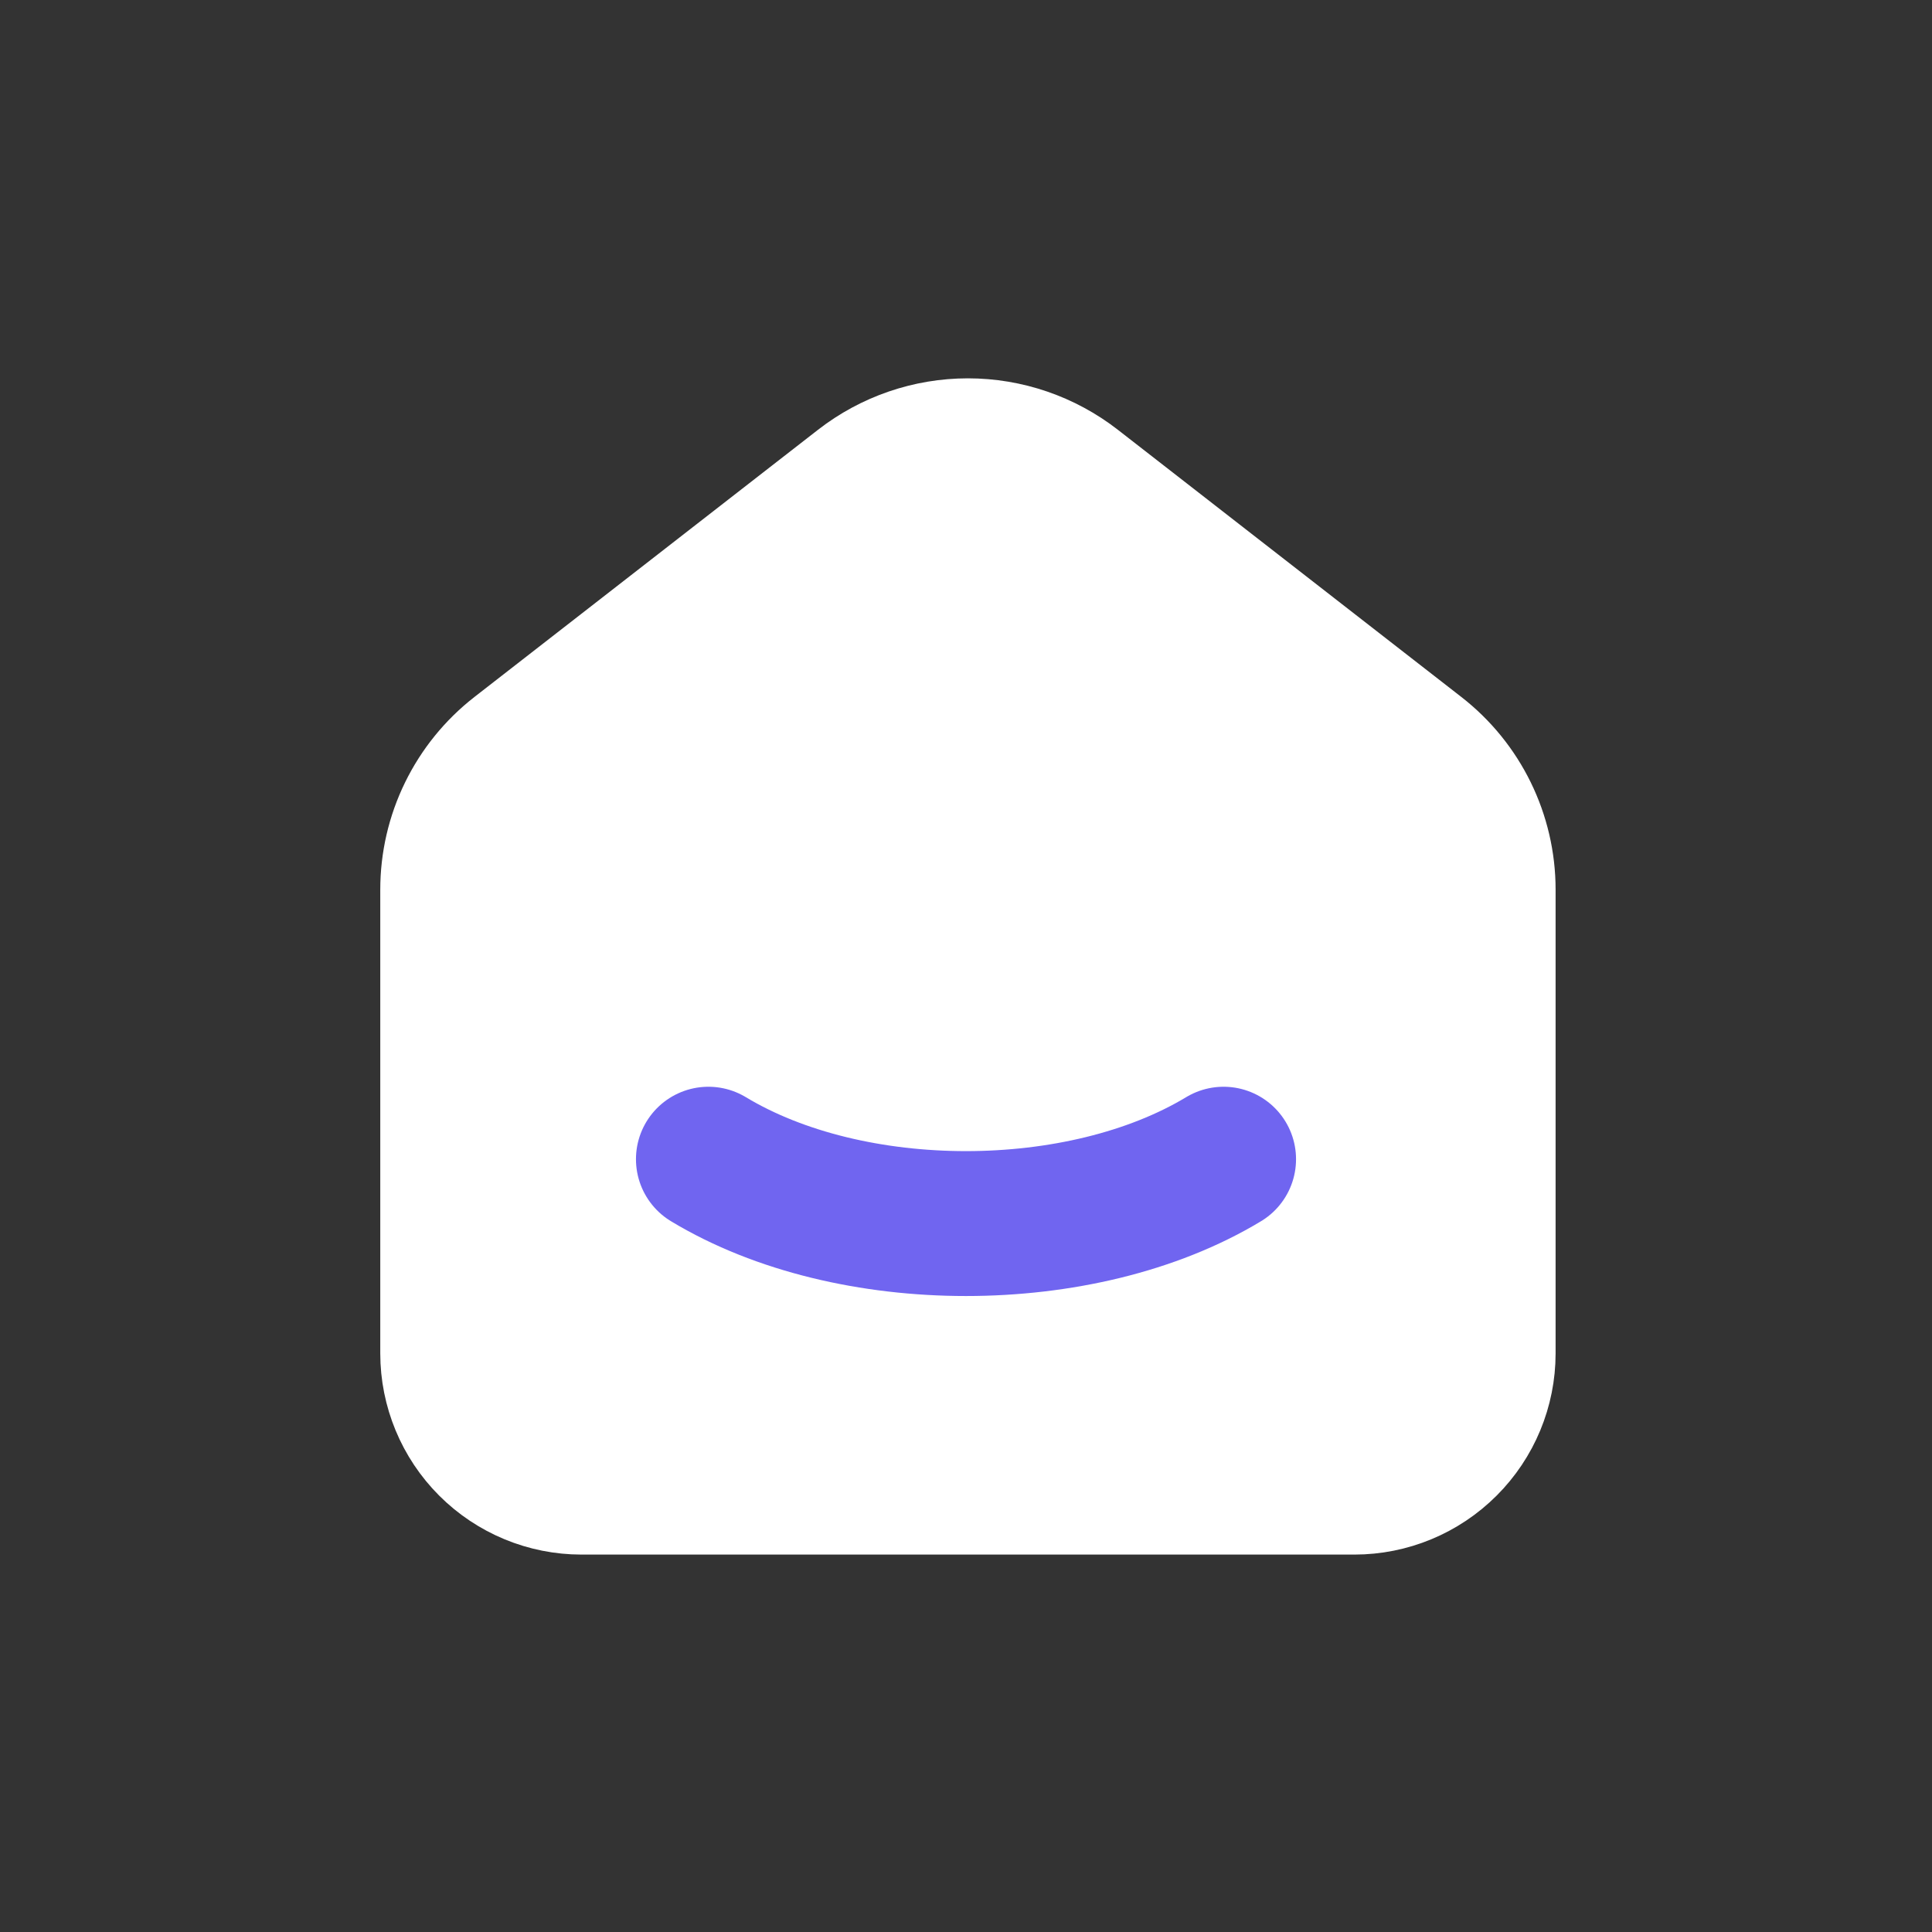 <svg width="40" height="40" viewBox="0 0 40 40" fill="none" xmlns="http://www.w3.org/2000/svg">
<rect x="0" y="0" width="40" height="40" fill="#333333" stroke="none"/>
<g clip-path="url(#clip0_0_675)">
<path d="M29.333 15.613L22.223 10.082C21.599 9.597 20.831 9.333 20.04 9.333C19.249 9.333 18.481 9.597 17.857 10.082L10.745 15.613C10.318 15.945 9.972 16.371 9.734 16.858C9.496 17.344 9.373 17.878 9.373 18.42V28.02C9.373 28.727 9.654 29.405 10.154 29.905C10.654 30.405 11.333 30.686 12.04 30.686H28.04C28.747 30.686 29.425 30.405 29.925 29.905C30.426 29.405 30.707 28.727 30.707 28.02V18.42C30.707 17.322 30.2 16.286 29.333 15.613Z" fill="white" stroke="white" stroke-width="3" stroke-linecap="round" stroke-linejoin="round"/>
<path d="M25.333 24C22.387 25.777 17.611 25.777 14.667 24" stroke="#7065F0" stroke-width="3" stroke-linecap="round" stroke-linejoin="round"/>
</g>
<defs>
<clipPath id="clip0_0_675">
<rect width="32" height="32" fill="white" transform="translate(4 4)"/>
</clipPath>
</defs>
</svg>
